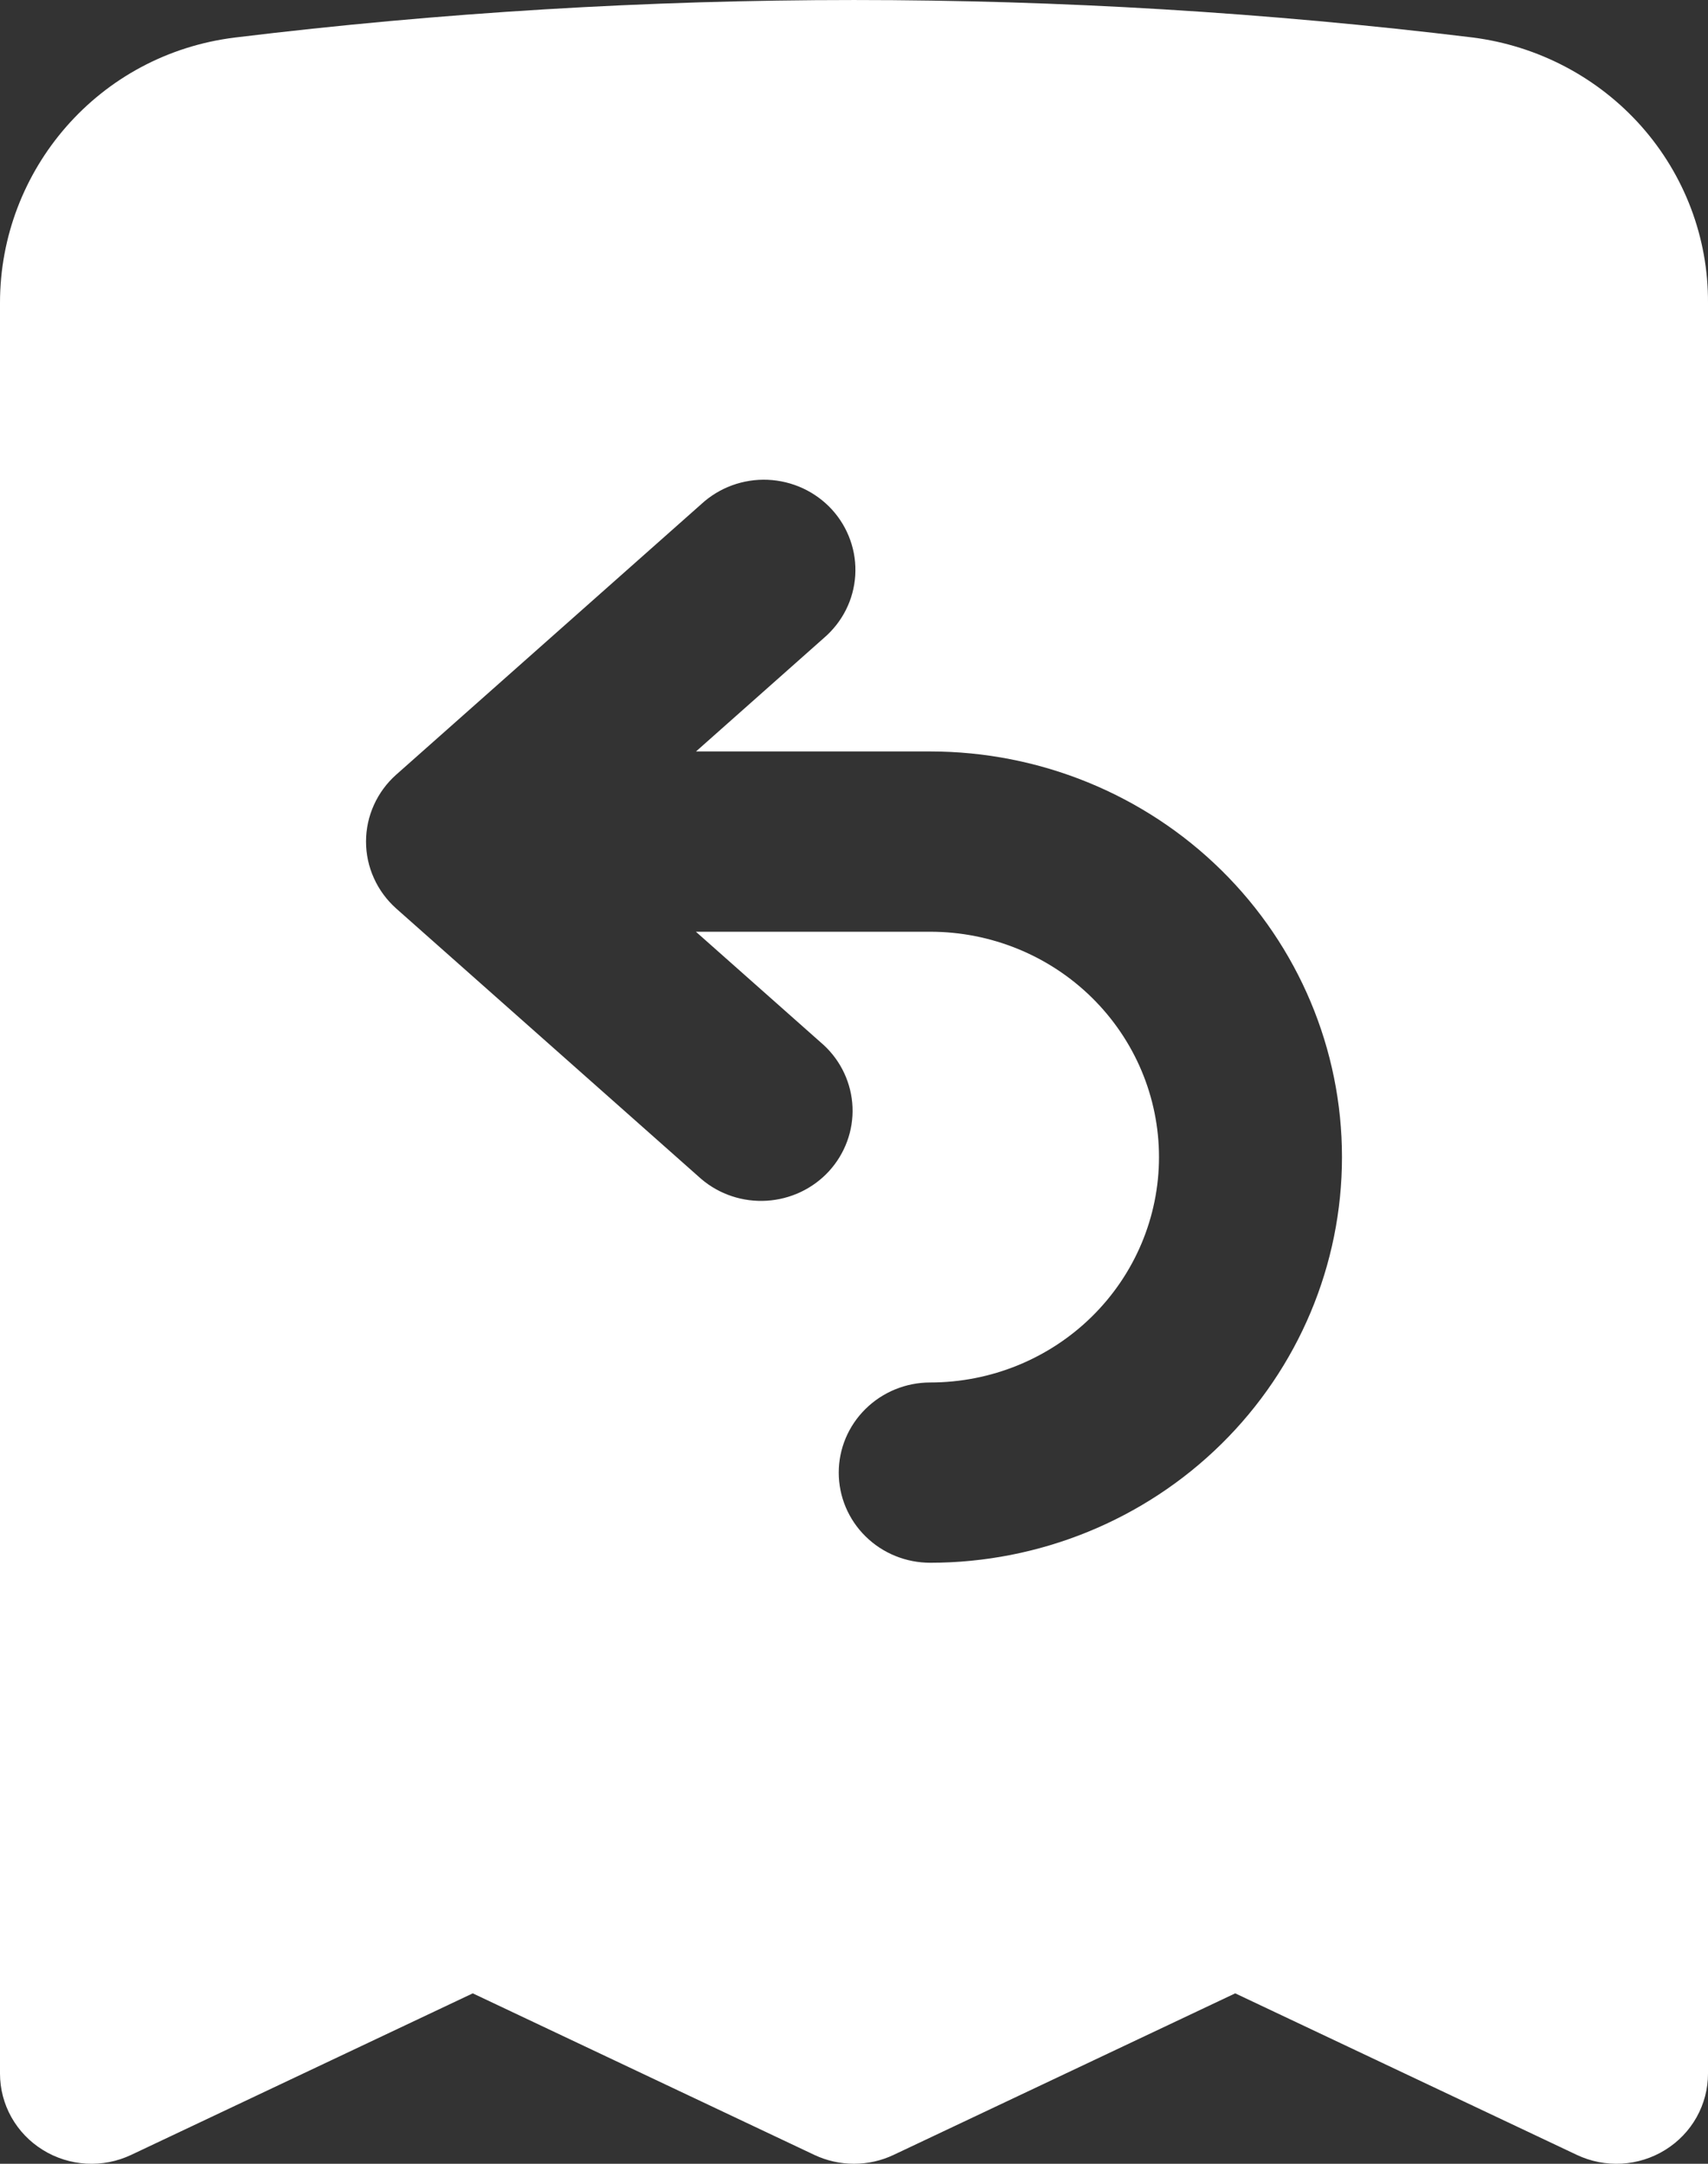 <svg width="30" height="38" viewBox="0 0 30 38" fill="none" xmlns="http://www.w3.org/2000/svg">
<rect x="0" y="0" width="30" height="38" fill="#333333" stroke="none"/>
<path fill-rule="evenodd" clip-rule="evenodd" d="M4.136 0.658C11.351 -0.219 18.649 -0.219 25.864 0.658C27.012 0.804 28.066 1.358 28.828 2.216C29.589 3.074 30.006 4.177 30 5.317V36.417C30 36.684 29.931 36.948 29.8 37.182C29.668 37.417 29.479 37.614 29.248 37.757C29.018 37.9 28.755 37.982 28.484 37.998C28.212 38.013 27.941 37.96 27.696 37.844L21.696 35.007L15.696 37.844C15.479 37.947 15.241 38 15 38C14.759 38 14.521 37.947 14.303 37.844L8.304 35.007L2.304 37.844C2.059 37.96 1.788 38.013 1.516 37.998C1.245 37.982 0.982 37.9 0.752 37.757C0.521 37.614 0.332 37.417 0.2 37.182C0.069 36.948 -2.70726e-05 36.684 7.9757e-09 36.417V5.317C7.9757e-09 2.988 1.727 0.951 4.136 0.658ZM14.469 11.206C14.63 11.068 14.763 10.9 14.858 10.711C14.953 10.523 15.008 10.317 15.022 10.107C15.035 9.896 15.006 9.686 14.935 9.487C14.865 9.288 14.755 9.105 14.612 8.948C14.469 8.792 14.295 8.665 14.101 8.575C13.908 8.486 13.698 8.435 13.484 8.426C13.271 8.417 13.057 8.451 12.857 8.524C12.656 8.598 12.473 8.71 12.317 8.854L6.96 13.604C6.793 13.752 6.659 13.934 6.568 14.136C6.476 14.339 6.429 14.558 6.429 14.78C6.429 15.002 6.476 15.221 6.568 15.423C6.659 15.626 6.793 15.807 6.96 15.956L12.317 20.705C12.635 20.976 13.048 21.113 13.468 21.087C13.888 21.061 14.28 20.875 14.562 20.567C14.843 20.259 14.991 19.855 14.974 19.442C14.956 19.028 14.775 18.637 14.469 18.354L12.223 16.363H16.339C17.405 16.363 18.427 16.78 19.18 17.522C19.934 18.265 20.357 19.271 20.357 20.321C20.357 21.371 19.934 22.377 19.18 23.12C18.427 23.862 17.405 24.279 16.339 24.279C15.913 24.279 15.504 24.446 15.203 24.743C14.901 25.04 14.732 25.442 14.732 25.862C14.732 26.282 14.901 26.685 15.203 26.982C15.504 27.279 15.913 27.445 16.339 27.445C18.257 27.445 20.097 26.695 21.453 25.359C22.809 24.023 23.571 22.21 23.571 20.321C23.571 18.431 22.809 16.619 21.453 15.283C20.097 13.947 18.257 13.197 16.339 13.197H12.225L14.469 11.206Z" fill="white"/>
</svg>
